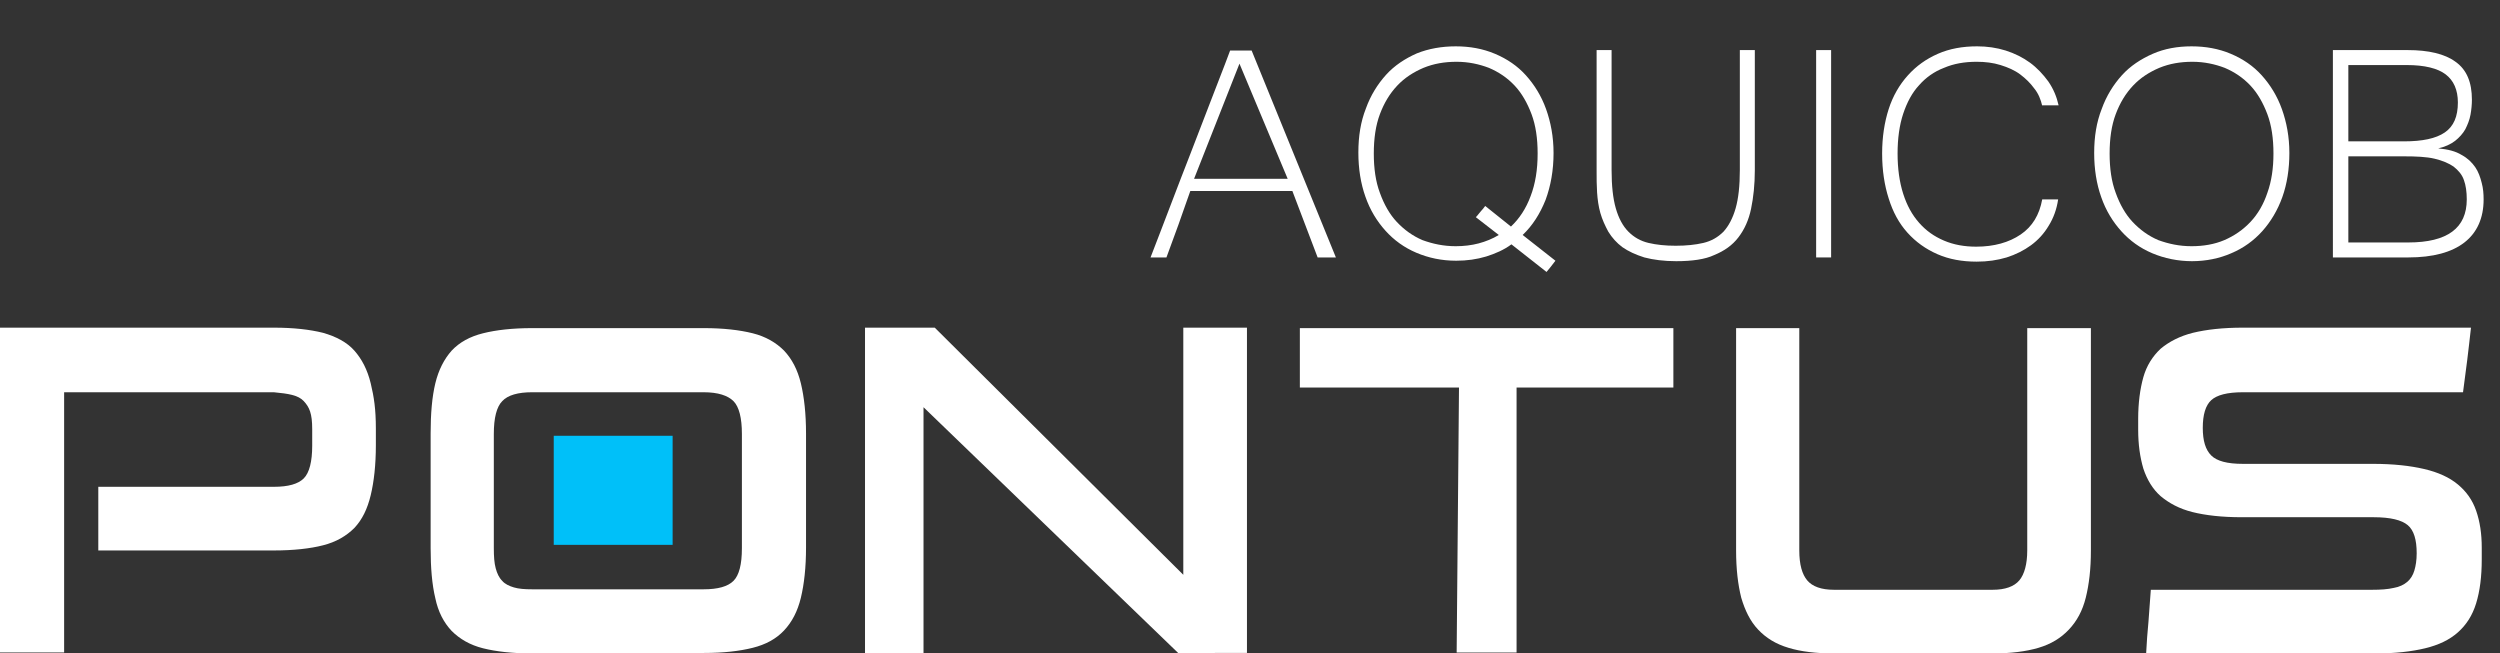 <?xml version="1.0" encoding="utf-8"?>
<!-- Generator: Adobe Illustrator 24.1.2, SVG Export Plug-In . SVG Version: 6.00 Build 0)  -->
<svg version="1.1" id="Camada_1" xmlns="http://www.w3.org/2000/svg" xmlns:xlink="http://www.w3.org/1999/xlink" x="0px" y="0px"
	 viewBox="0 0 534.1 139.6" style="enable-background:new 0 0 534.1 139.6;" xml:space="preserve">
<rect x="0" y="0" width="534.1" height="139.6" fill="#333333" stroke="none"/>
<style type="text/css">
	.st0{fill:#00C0F9;}
	.st1{fill:#FFFFFF;}
</style>
<g id="Icone_Amarelo">
	<rect x="118.3" y="93.1" class="st0" width="25.4" height="23.3"/>
</g>
<path class="st1" d="M79.2,81.9c-0.7-2.9-1.9-5.2-3.5-7c-1.6-1.8-3.9-3-6.7-3.8c-2.8-0.7-6.3-1.1-10.5-1.1H0v69.4h13.7V83.8h44.8
	c3.1,0.3,5.2,0.6,6.4,1.9c1.2,1.3,1.8,2.6,1.8,6v3.5c0,3.4-0.6,5.8-1.8,7s-3.3,1.8-6.4,1.8H21v13.6h37.5c4.2,0,7.8-0.4,10.5-1.1
	c2.8-0.7,5-2,6.7-3.7c1.7-1.8,2.8-4.1,3.5-7c0.7-2.9,1.1-6.5,1.1-10.7v-3.5C80.3,87.4,79.9,84.8,79.2,81.9z"/>
<path class="st1" d="M113.7,139.6c-4.2,0-7.7-0.4-10.5-1.1s-5-2-6.7-3.7c-1.7-1.8-2.9-4.1-3.5-7c-0.7-2.9-1-6.5-1-10.7V92.6
	c0-4.2,0.3-7.8,1-10.7c0.7-2.9,1.9-5.2,3.5-7c1.7-1.8,3.9-3,6.7-3.7c2.8-0.7,6.3-1.1,10.5-1.1h36.7c4.1,0,7.6,0.4,10.4,1.1
	s5,2,6.7,3.7c1.7,1.8,2.9,4.1,3.6,7c0.7,2.9,1.1,6.5,1.1,10.7V117c0,4.2-0.4,7.8-1.1,10.7c-0.7,2.9-1.9,5.2-3.6,7s-3.9,3-6.7,3.7
	s-6.2,1.1-10.4,1.1h-36.7V139.6z M158.5,92.7c0-3.4-0.6-5.8-1.8-7c-1.2-1.2-3.3-1.9-6.4-1.9h-36.6c-3,0-5.2,0.6-6.4,1.9
	c-1.2,1.2-1.8,3.6-1.8,7v24.4c0,1.8,0.1,3.2,0.4,4.3c0.3,1.1,0.7,2,1.4,2.7c0.6,0.7,1.5,1.1,2.5,1.4s2.3,0.4,3.9,0.4h36.6
	c3.1,0,5.2-0.6,6.4-1.8c1.2-1.2,1.8-3.5,1.8-7L158.5,92.7L158.5,92.7z"/>
<path class="st1" d="M251.7,139.5L197.3,87v52.5h-12.5V70h14.9l53.1,52.8V70h13.6v69.5"/>
<path class="st1" d="M391.8,139.6c-3.8,0-7.1-0.4-9.7-1.2c-2.7-0.8-4.8-2.1-6.5-3.9s-2.8-4.1-3.6-6.8c-0.7-2.8-1.1-6.1-1.1-10.1
	V70.1h13.5v47.5c0,3,0.6,5.1,1.7,6.4s3,2,5.7,2h33.9c2.7,0,4.6-0.7,5.7-2c1.1-1.3,1.7-3.5,1.7-6.4V70.1h13.6v47.5
	c0,4-0.4,7.3-1.1,10.1c-0.7,2.8-1.9,5-3.6,6.8s-3.8,3.1-6.5,3.9c-2.7,0.8-6,1.2-9.8,1.2H391.8z"/>
<path class="st1" d="M530.2,119.5c0,3.7-0.4,6.8-1.2,9.4c-0.8,2.6-2.1,4.6-3.9,6.2c-1.8,1.6-4.1,2.7-7,3.4
	c-2.9,0.7-6.4,1.1-10.5,1.1h-49.1c0.1-2.3,0.3-4.6,0.5-6.8c0.2-2.3,0.3-4.5,0.5-6.8h47.3c1.8,0,3.3-0.1,4.6-0.4
	c1.2-0.2,2.2-0.7,2.9-1.3c0.7-0.6,1.2-1.4,1.5-2.4c0.3-1,0.5-2.2,0.5-3.7c0-2.9-0.6-4.9-1.9-6c-1.3-1.1-3.7-1.7-7.3-1.7h-28.2
	c-4.2,0-7.7-0.4-10.5-1.1s-5-1.9-6.8-3.4c-1.7-1.5-2.9-3.5-3.7-5.9c-0.7-2.4-1.1-5.1-1.1-8.3v-2.3c0-3.4,0.4-6.4,1.1-8.9
	s2-4.5,3.7-6.1c1.8-1.5,4.1-2.7,6.9-3.4c2.9-0.7,6.4-1.1,10.7-1.1h48.7c-0.3,2.4-0.5,4.7-0.8,6.9c-0.3,2.3-0.6,4.6-0.9,6.9h-47
	c-3.4,0-5.6,0.6-6.8,1.7s-1.8,3.1-1.8,5.9c0,2.8,0.6,4.7,1.8,5.9c1.2,1.2,3.4,1.8,6.8,1.8H507c4.3,0,7.9,0.4,10.9,1.1
	s5.4,1.8,7.2,3.3c1.8,1.5,3.1,3.3,3.9,5.6c0.8,2.3,1.2,4.9,1.2,7.9V119.5L530.2,119.5z"/>
<g id="Linhas_Guias">
</g>
<polygon class="st1" points="311.2,139.4 324,139.4 324,82.8 357.5,82.8 357.5,70.1 277.7,70.1 277.7,82.8 311.7,82.8 "/>
<g>
	<path class="st1" d="M285.4,55h-3.9l-5.4-14.2h-21.8c-0.8,2.2-1.6,4.6-2.5,7.1c-0.9,2.5-1.8,4.9-2.6,7.1h-3.4
		c1.5-3.8,2.9-7.6,4.3-11.2c1.4-3.7,2.8-7.3,4.2-10.9c1.4-3.6,2.8-7.3,4.2-10.9c1.4-3.7,2.9-7.4,4.3-11.2h4.6L285.4,55z M275.1,38.2
		l-10.3-24.6l-9.7,24.6H275.1z"/>
	<path class="st1" d="M311,9.9c3,0,5.8,0.5,8.4,1.6c2.6,1.1,4.8,2.6,6.6,4.6c1.8,2,3.3,4.4,4.3,7.2c1,2.8,1.6,5.9,1.6,9.4
		c0,3.7-0.6,7-1.7,10c-1.2,3-2.8,5.5-4.9,7.5l7,5.5c-0.4,0.5-0.7,0.9-1,1.3c-0.3,0.4-0.6,0.7-0.9,1.1l-7.5-5.9
		c-1.6,1.2-3.5,2-5.4,2.6c-2,0.6-4.1,0.9-6.4,0.9c-3.1,0-5.9-0.6-8.5-1.7c-2.6-1.1-4.8-2.7-6.6-4.7c-1.8-2-3.3-4.4-4.3-7.3
		c-1-2.8-1.5-6-1.5-9.4c0-3.5,0.5-6.6,1.6-9.4c1-2.8,2.5-5.2,4.3-7.2s4.1-3.5,6.6-4.6C305.2,10.4,308,9.9,311,9.9z M311,52.6
		c1.7,0,3.4-0.2,4.9-0.6s3-1,4.3-1.8l-4.9-3.8c0.5-0.5,0.8-1,1.1-1.3c0.3-0.3,0.6-0.7,0.9-1.1l5.5,4.4c1.8-1.7,3.2-3.8,4.2-6.5
		c1-2.6,1.5-5.6,1.5-9.1c0-3.2-0.4-6-1.3-8.4c-0.9-2.4-2.1-4.5-3.6-6.1c-1.6-1.7-3.4-2.9-5.5-3.8c-2.1-0.8-4.4-1.3-6.9-1.3
		c-2.6,0-4.9,0.4-7.1,1.3c-2.1,0.9-4,2.1-5.6,3.8c-1.6,1.7-2.8,3.7-3.7,6.1c-0.9,2.4-1.3,5.2-1.3,8.4s0.4,6,1.3,8.4
		c0.9,2.5,2.1,4.6,3.6,6.2c1.6,1.7,3.4,3,5.5,3.9C306.1,52.1,308.4,52.6,311,52.6z"/>
	<path class="st1" d="M358.1,55.8c-2.6,0-4.9-0.3-6.8-0.8c-1.9-0.6-3.4-1.3-4.7-2.2c-1.2-0.9-2.2-2-3-3.3c-0.7-1.3-1.3-2.6-1.7-4
		c-0.4-1.4-0.6-2.9-0.7-4.4c-0.1-1.5-0.1-3-0.1-4.5V10.7h3.2v25.6c0,3.4,0.3,6.1,0.9,8.2c0.6,2.1,1.5,3.8,2.7,5
		c1.2,1.2,2.6,2,4.3,2.4c1.7,0.4,3.6,0.6,5.8,0.6c2.2,0,4.2-0.2,5.9-0.6c1.7-0.4,3.1-1.2,4.3-2.4c1.1-1.2,2-2.9,2.6-5
		c0.6-2.1,0.9-4.8,0.9-8.2V10.7h3.2v25.7c0,3-0.3,5.8-0.8,8.2c-0.5,2.4-1.4,4.4-2.7,6.1c-1.3,1.7-3,2.9-5.2,3.8
		C364.3,55.4,361.5,55.8,358.1,55.8z"/>
	<path class="st1" d="M391.2,55H388V10.7h3.2V55z"/>
	<path class="st1" d="M436.3,22.6c-0.3-1.3-0.8-2.6-1.7-3.7c-0.8-1.1-1.8-2.1-3-3s-2.6-1.5-4.2-2c-1.6-0.5-3.3-0.7-5.1-0.7
		c-2.6,0-4.9,0.4-7,1.3c-2.1,0.8-3.9,2.1-5.3,3.7c-1.5,1.6-2.6,3.7-3.4,6.1c-0.8,2.4-1.2,5.3-1.2,8.5s0.4,6.1,1.2,8.6
		c0.8,2.5,1.9,4.5,3.4,6.2c1.5,1.7,3.2,2.9,5.3,3.8c2.1,0.9,4.4,1.3,6.9,1.3c3.8,0,7-0.9,9.5-2.6c2.5-1.7,4-4.2,4.6-7.5h3.4
		c-0.3,2.1-1,4-2,5.6c-1,1.7-2.3,3.1-3.8,4.2c-1.5,1.1-3.3,2-5.2,2.6c-2,0.6-4.1,0.9-6.4,0.9c-3.1,0-5.9-0.5-8.4-1.6
		c-2.5-1.1-4.6-2.6-6.4-4.6c-1.8-2-3.1-4.4-4-7.3c-0.9-2.8-1.4-6-1.4-9.6c0-3.5,0.5-6.7,1.4-9.5c0.9-2.8,2.3-5.2,4.1-7.2
		c1.8-2,3.9-3.5,6.4-4.6c2.5-1.1,5.3-1.6,8.4-1.6c2.1,0,4.2,0.3,6.1,0.9c1.9,0.6,3.7,1.5,5.2,2.6c1.5,1.1,2.8,2.5,3.9,4
		c1.1,1.6,1.8,3.3,2.2,5.1H436.3z"/>
	<path class="st1" d="M468.2,9.9c3,0,5.8,0.5,8.4,1.6c2.6,1.1,4.8,2.6,6.6,4.6c1.8,2,3.3,4.4,4.3,7.2c1,2.8,1.6,5.9,1.6,9.4
		c0,3.4-0.5,6.6-1.5,9.4c-1,2.8-2.5,5.3-4.3,7.3c-1.8,2-4,3.6-6.6,4.7c-2.5,1.1-5.4,1.7-8.4,1.7s-5.9-0.6-8.5-1.7
		c-2.6-1.1-4.8-2.7-6.6-4.7c-1.8-2-3.3-4.4-4.3-7.3c-1-2.8-1.5-6-1.5-9.4c0-3.5,0.5-6.6,1.6-9.4c1-2.8,2.5-5.2,4.3-7.2
		s4.1-3.5,6.6-4.6C462.4,10.4,465.2,9.9,468.2,9.9z M468.2,52.6c2.5,0,4.9-0.4,7-1.3c2.1-0.9,4-2.2,5.6-3.9c1.6-1.7,2.8-3.8,3.6-6.2
		c0.9-2.5,1.3-5.3,1.3-8.4c0-3.2-0.4-6-1.3-8.4c-0.9-2.4-2.1-4.5-3.6-6.1c-1.6-1.7-3.4-2.9-5.5-3.8c-2.1-0.8-4.4-1.3-6.9-1.3
		c-2.6,0-4.9,0.4-7.1,1.3c-2.1,0.9-4,2.1-5.6,3.8c-1.6,1.7-2.8,3.7-3.7,6.1c-0.9,2.4-1.3,5.2-1.3,8.4s0.4,6,1.3,8.4
		c0.9,2.5,2.1,4.6,3.6,6.2c1.6,1.7,3.4,3,5.5,3.9C463.3,52.1,465.6,52.6,468.2,52.6z"/>
	<path class="st1" d="M530.6,42.6c0,4-1.4,7.1-4.1,9.2s-6.7,3.2-12,3.2h-16.1V10.7h16c4.4,0,7.9,0.8,10.2,2.5
		c2.4,1.7,3.5,4.4,3.5,8.1c0,1-0.1,2.1-0.3,3.2c-0.2,1.1-0.6,2.1-1.1,3.1c-0.5,0.9-1.3,1.8-2.2,2.5c-0.9,0.7-2.2,1.3-3.6,1.6
		c2.1,0.2,3.7,0.6,5,1.4c1.3,0.7,2.2,1.6,2.9,2.6c0.7,1,1.1,2.2,1.4,3.4C530.5,40.2,530.6,41.4,530.6,42.6z M501.7,30.2h11.9
		c3.9,0,6.8-0.6,8.7-1.9c1.9-1.3,2.8-3.4,2.8-6.4c0-2.7-0.9-4.7-2.6-6c-1.7-1.3-4.5-2-8.3-2l-12.5,0V30.2z M501.7,51.8h12.8
		c8.4,0,12.5-3.1,12.5-9.2c0-1.6-0.2-3-0.6-4.1c-0.4-1.2-1.2-2.1-2.2-2.9c-1-0.7-2.4-1.3-4.1-1.7c-1.7-0.4-3.9-0.5-6.5-0.5h-11.9
		V51.8z"/>
</g>
</svg>
